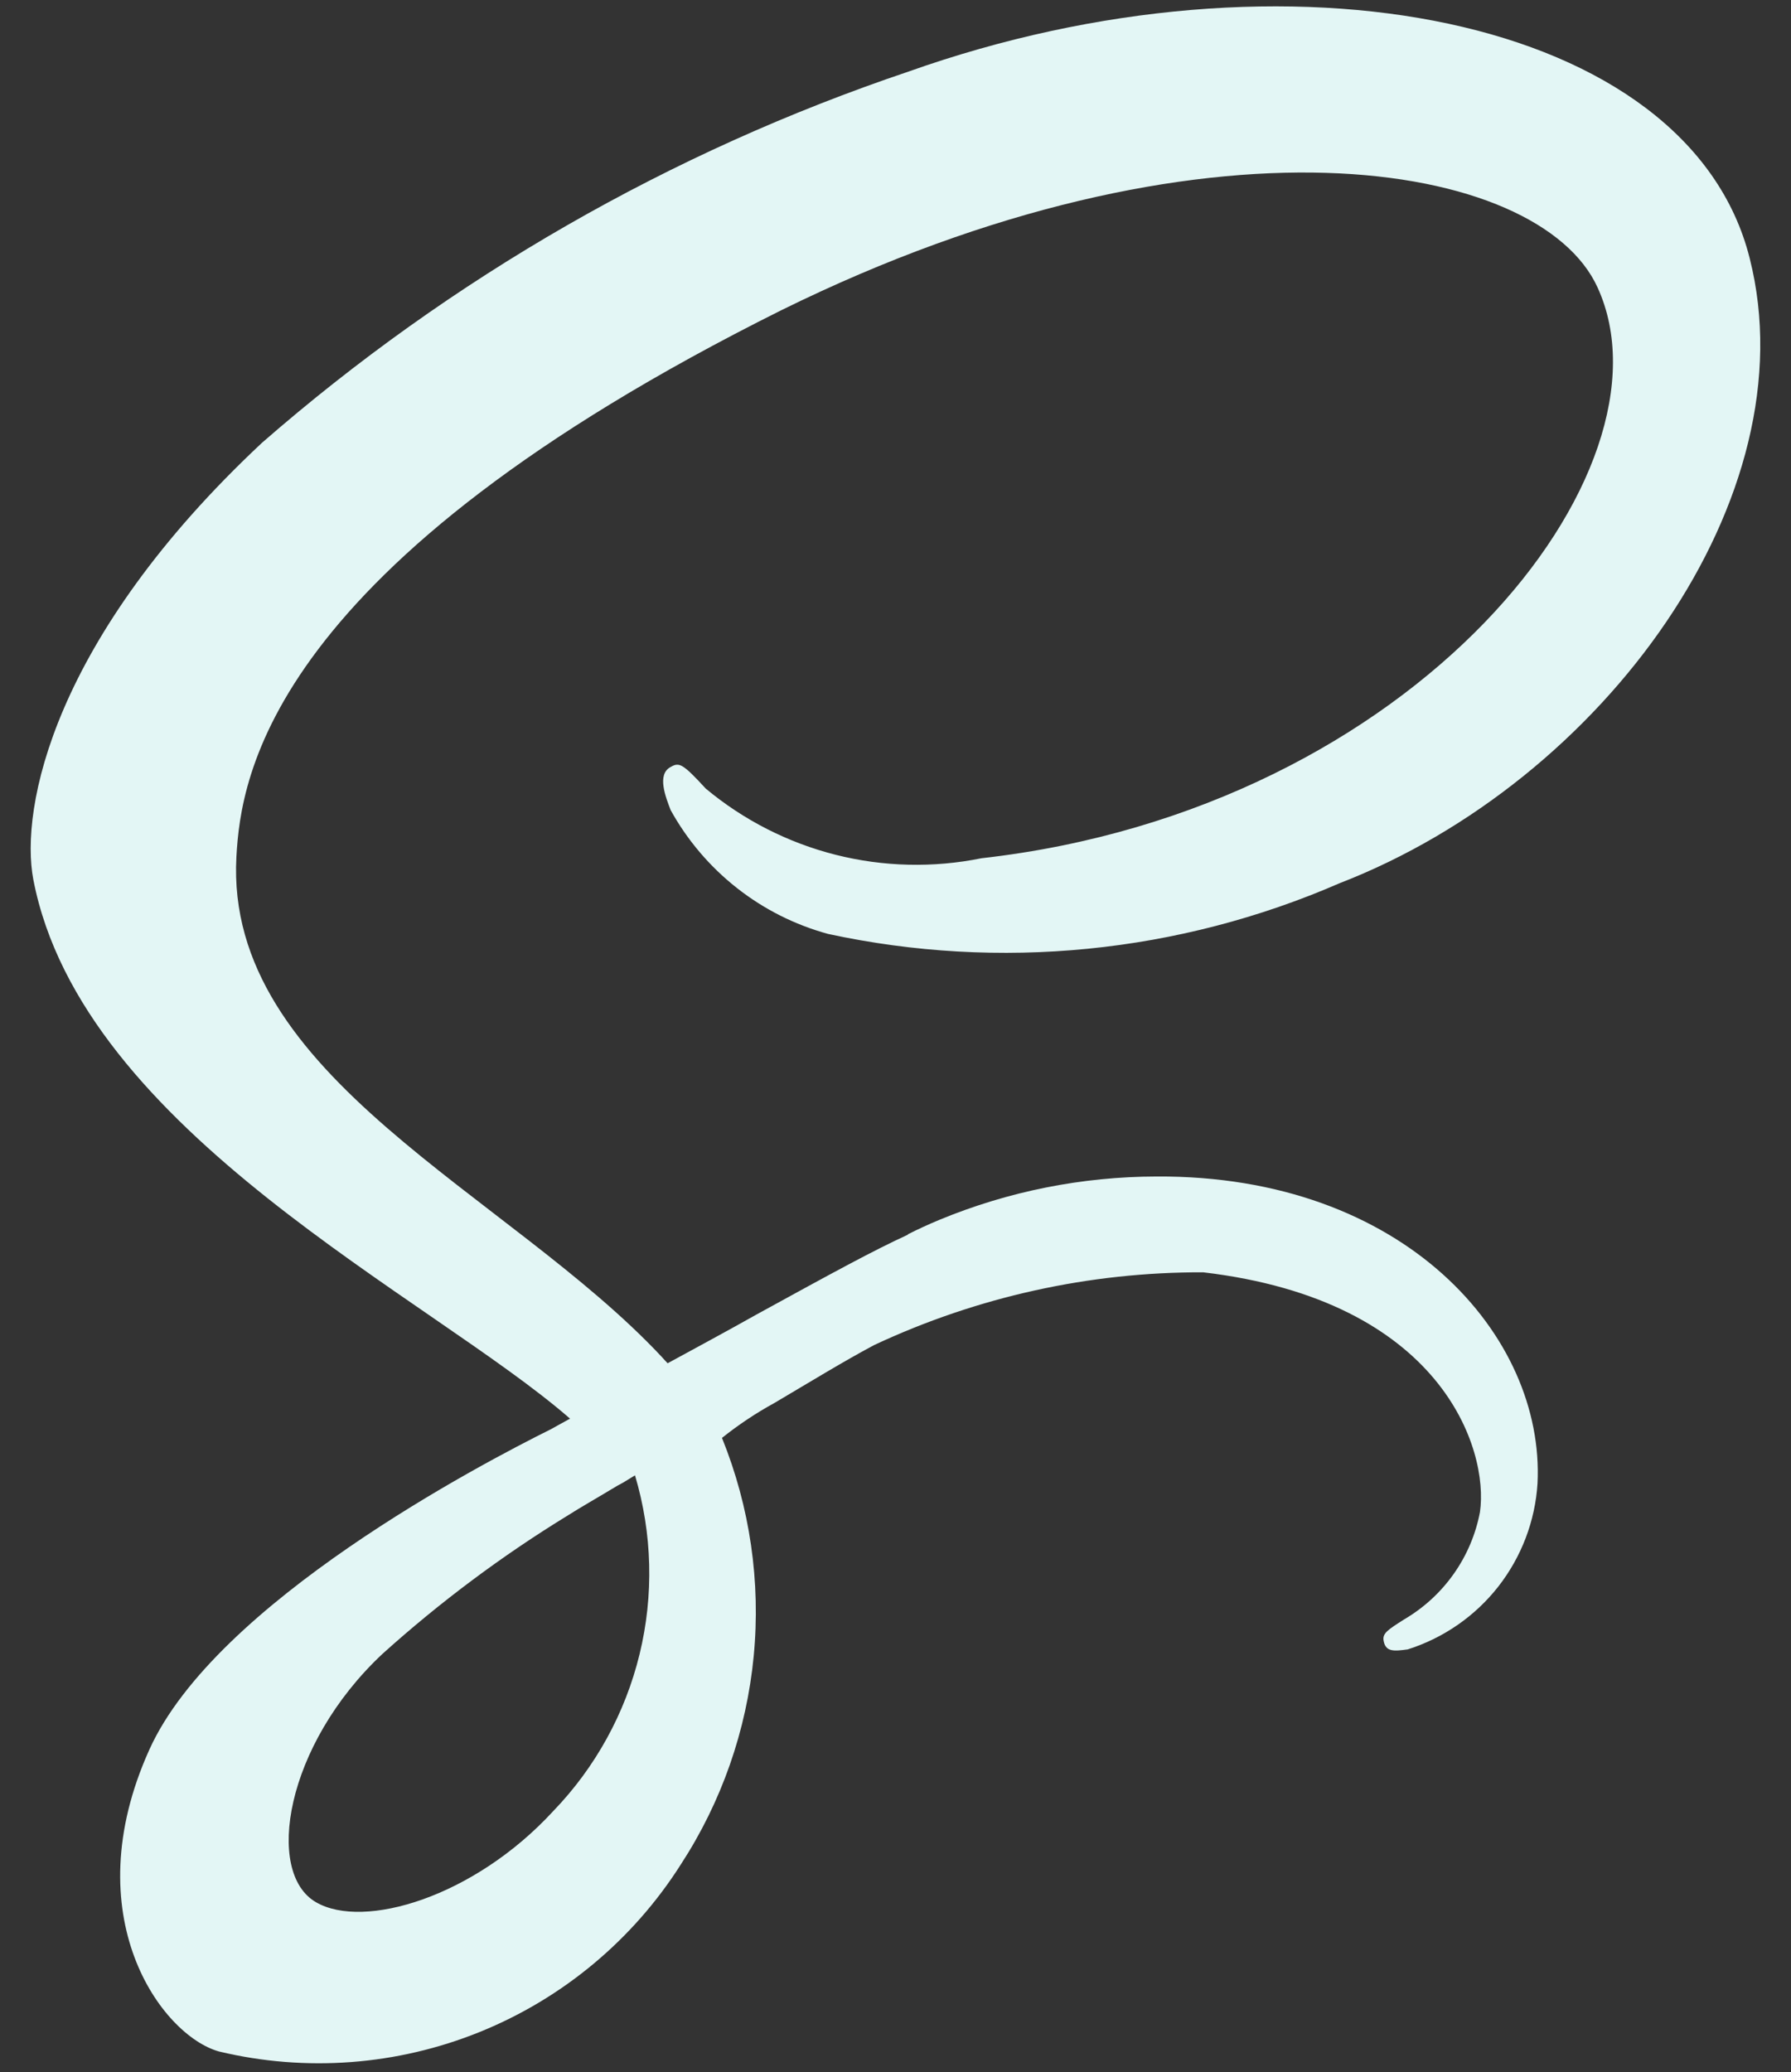 <svg width="51" height="59" viewBox="0 0 51 59" fill="none" xmlns="http://www.w3.org/2000/svg">
<rect x="0" y="0" width="51" height="59" fill="#333333" stroke="none"/>
<path d="M25.858 35.153C24.851 35.616 23.747 36.219 21.538 37.431C20.701 37.902 19.826 38.373 19.011 38.817C18.955 38.761 18.896 38.69 18.84 38.631C14.47 33.962 6.388 30.664 6.732 24.393C6.859 22.109 7.644 16.113 22.253 8.831C34.275 2.905 43.841 4.547 45.493 8.188C47.867 13.378 40.365 23.037 27.95 24.437C26.575 24.716 25.156 24.682 23.797 24.339C22.437 23.995 21.173 23.351 20.096 22.453C19.439 21.738 19.34 21.697 19.097 21.839C18.697 22.048 18.955 22.695 19.097 23.066C19.571 23.923 20.212 24.677 20.982 25.283C21.751 25.889 22.635 26.334 23.58 26.592C28.466 27.648 33.56 27.143 38.144 25.149C45.669 22.237 51.544 14.14 49.823 7.352C48.096 0.47 36.672 -1.799 25.864 2.04C19.096 4.321 12.842 7.912 7.46 12.608C1.506 18.177 0.563 23.018 0.949 25.044C2.335 32.241 12.255 36.925 16.233 40.394C16.024 40.509 15.848 40.603 15.691 40.693C13.706 41.679 6.139 45.635 4.253 49.818C2.111 54.558 4.596 57.956 6.237 58.413C8.711 59.005 11.308 58.81 13.666 57.855C16.023 56.901 18.024 55.233 19.388 53.086C20.547 51.306 21.258 49.272 21.462 47.158C21.666 45.043 21.356 42.911 20.559 40.942C21.029 40.567 21.53 40.233 22.058 39.944C23.071 39.345 24.036 38.754 24.893 38.298C27.825 36.925 31.024 36.217 34.262 36.227C41.059 37.027 42.401 41.267 42.143 43.053C42.023 43.687 41.768 44.287 41.396 44.814C41.024 45.341 40.543 45.782 39.987 46.108C39.516 46.407 39.358 46.508 39.4 46.721C39.457 47.035 39.685 47.02 40.085 46.964C41.106 46.641 42.006 46.017 42.666 45.174C43.325 44.33 43.715 43.307 43.782 42.238C43.992 38.051 39.999 33.457 32.931 33.499C30.814 33.503 28.719 33.92 26.762 34.728C26.448 34.858 26.143 34.998 25.848 35.147L25.858 35.153ZM15.756 51.566C13.498 54.022 10.358 54.95 9.001 54.164C7.536 53.327 8.116 49.694 10.886 47.096C12.526 45.618 14.299 44.294 16.183 43.141C16.511 42.931 16.997 42.655 17.581 42.303L17.738 42.218L18.082 42.008C18.576 43.664 18.621 45.422 18.212 47.102C17.803 48.781 16.956 50.322 15.756 51.566Z" fill="#e3f6f5"/>
</svg>
